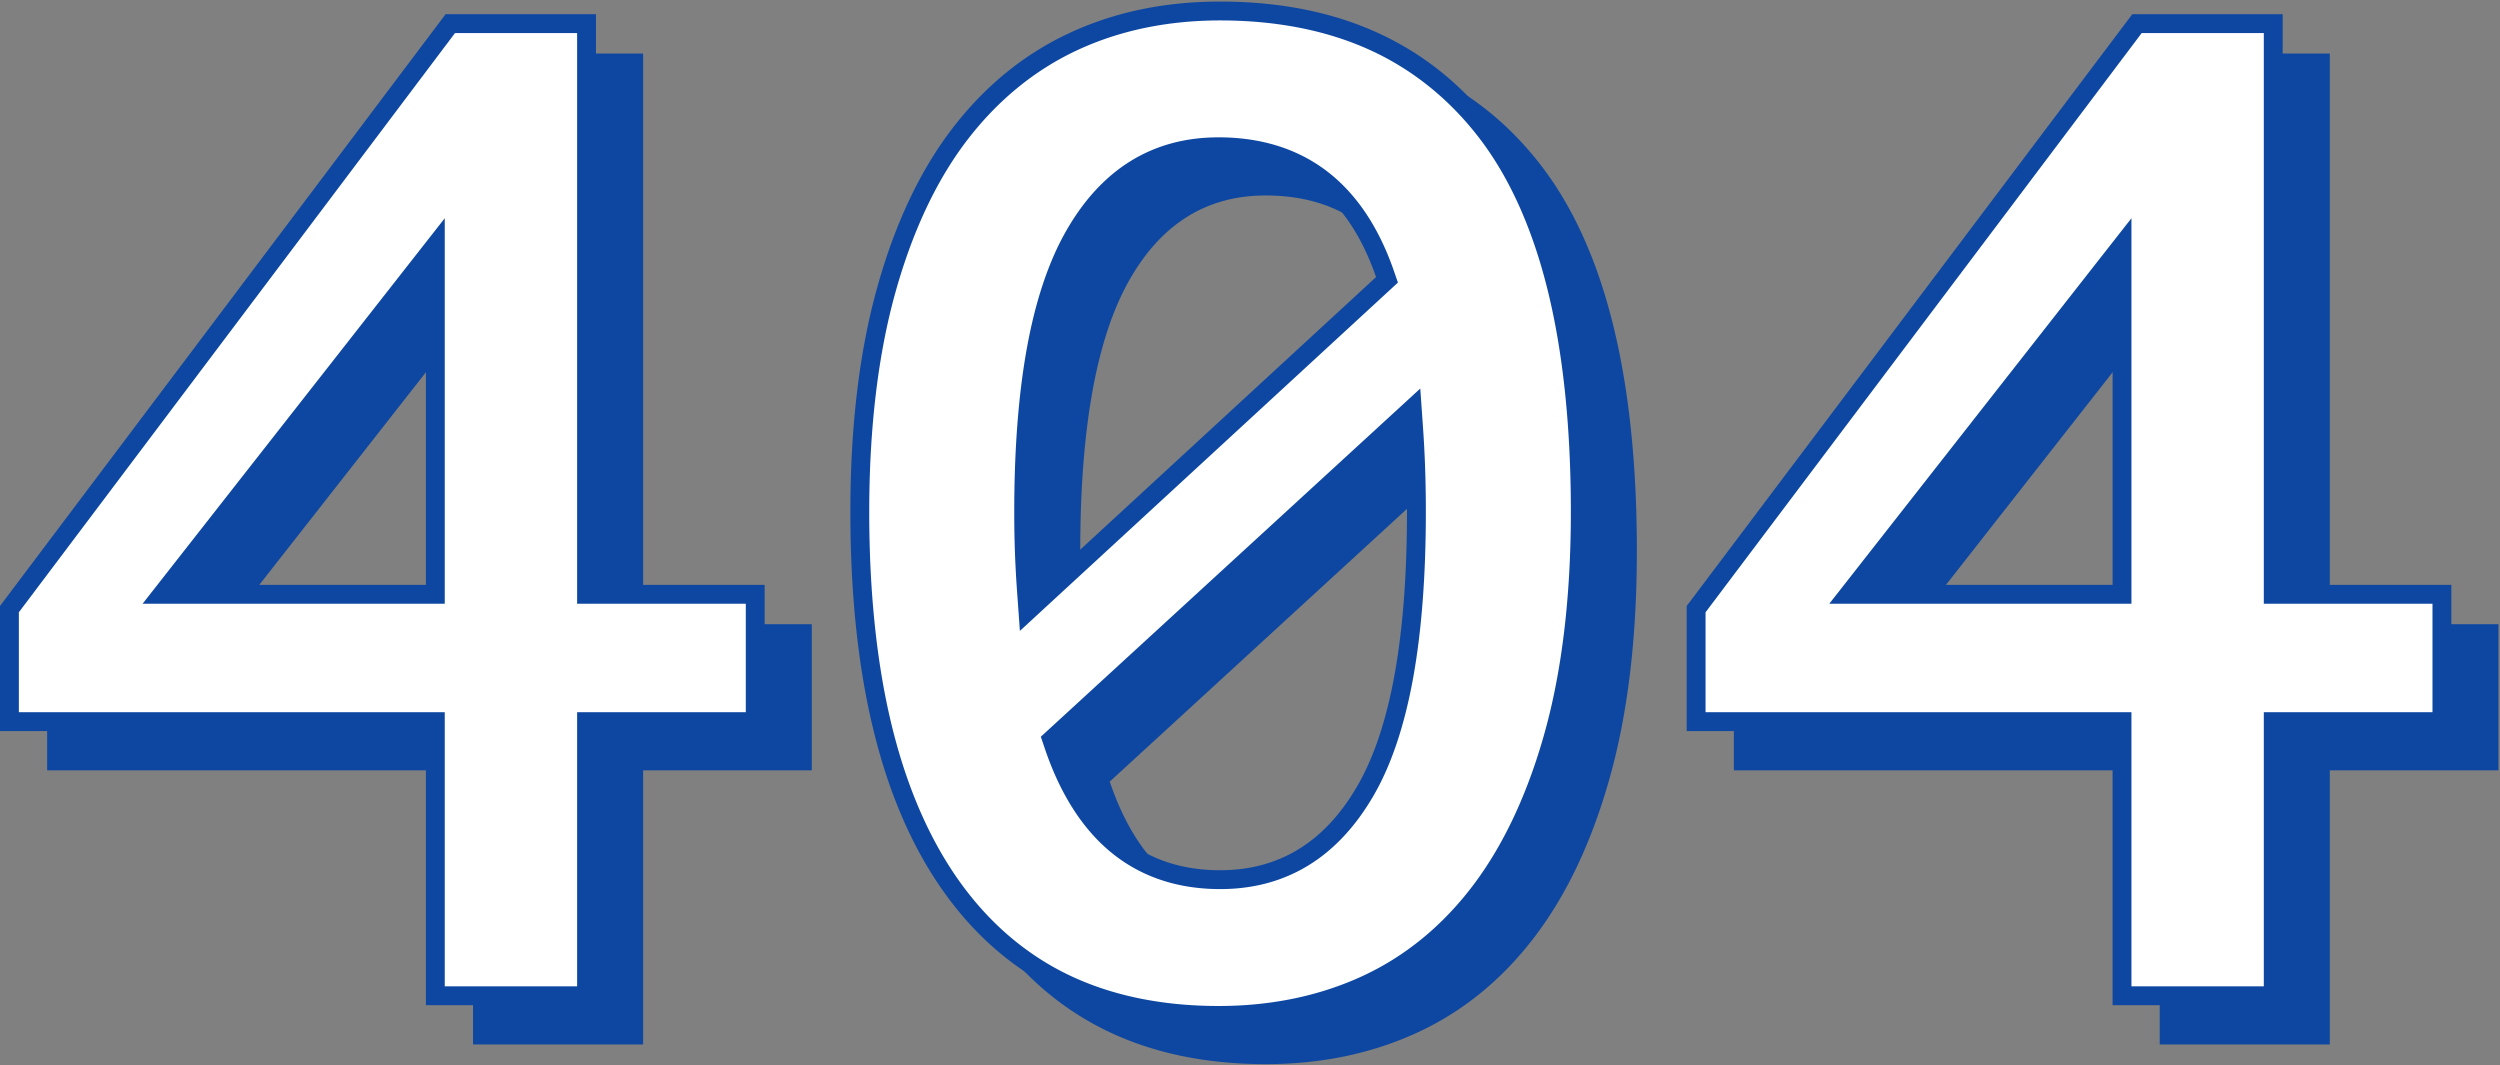 <svg width="500" height="213" viewBox="0 0 500 213" xmlns="http://www.w3.org/2000/svg">
    <rect x="0" y="0" width="500" height="213" fill="#808080" stroke="none"/>
    <g fill="none" fill-rule="evenodd">
        <path d="M94.607 62.427l-48.914 62.409h48.914V62.427zm67.75 91.645h-33.734v54.818H94.607v-54.818H9.427v-25.02l89.116-118.35h30.08v114.134h33.734v29.236zM290.826 110.217a252.8 252.8 0 0 0-.14-8.574 221.584 221.584 0 0 0-.417-8.012l-68.317 62.69c5.763 17.056 16.265 25.582 31.507 25.582 11.895 0 21.097-5.714 27.607-17.148 6.506-11.43 9.76-29.61 9.76-54.538m-74.777 0c0 2.812.043 5.482.135 8.012.093 2.53.233 5.109.422 7.731l68.035-62.69c-5.578-16.116-16.08-24.176-31.507-24.176-11.899 0-21.053 5.763-27.466 17.29-6.413 11.525-9.62 29.473-9.62 53.833m-36.545 0c0-17.051 1.783-31.999 5.359-44.838 3.575-12.835 8.605-23.474 15.096-31.907 6.493-8.434 14.254-14.759 23.285-18.976 9.031-4.217 19.094-6.325 30.194-6.325 23.702 0 41.953 8.293 54.744 24.88 12.79 16.585 19.19 42.308 19.19 77.166 0 17.245-1.787 32.285-5.362 45.12-3.576 12.84-8.605 23.522-15.097 32.048-6.493 8.53-14.298 14.9-23.421 19.116-9.128 4.217-19.24 6.325-30.335 6.325-23.895 0-42.141-8.758-54.748-26.285-12.606-17.521-18.905-42.963-18.905-76.324M431.946 62.427l-48.915 62.409h48.915V62.427zm67.75 91.645H465.96v54.818h-34.015v-54.818h-85.18v-25.02l89.115-118.35h30.08v114.134h33.735v29.236z" fill="#0D47A1"/>
        <path d="M32.39 118.865h54.675V49.108l-54.674 69.757zm54.675 80.284v-54.82H1.885v-22.503L90.056 4.73h27.254v114.135h33.735v25.465h-33.735v54.819H87.065z" fill="#FFF"/>
        <path d="M36.265 116.98l48.914-62.41v62.41H36.265zm82.93-114.136h-30.08L0 121.196v25.02h85.18v54.818h34.015v-54.819h33.734V116.98h-33.734V2.844zM28.517 120.75H88.95V43.646l-6.739 8.598-48.915 62.409-4.779 6.097zM115.424 6.616V120.75h33.734v21.694h-33.734v54.819H88.95V142.445H3.771v-19.988L90.996 6.616h24.428z" fill="#0D47A1"/>
        <path d="M243.706 29.352c-12.577 0-22.373 6.143-29.114 18.258-6.54 11.755-9.857 30.176-9.857 54.75 0 2.86.046 5.579.137 8.081.093 2.545.236 5.168.425 7.798l.281 3.903 71.82-66.178-.403-1.167c-5.844-16.884-17.044-25.445-33.29-25.445zm-33.361 118.553l.392 1.163c6.024 17.826 17.225 26.864 33.294 26.864 12.568 0 22.407-6.09 29.246-18.1 6.64-11.667 10.007-30.33 10.007-55.471 0-2.966-.048-5.872-.143-8.638-.09-2.682-.231-5.4-.42-8.08l-.274-3.902-72.102 66.164zm33.383 55.18c-11.607 0-21.967-2.149-30.79-6.385-8.795-4.222-16.34-10.654-22.428-19.116-12.309-17.109-18.55-42.417-18.55-75.223 0-16.814 1.78-31.73 5.29-44.333 3.496-12.55 8.467-23.068 14.775-31.263 6.276-8.152 13.875-14.349 22.588-18.417C223.35 4.268 233.24 2.2 244.009 2.2c11.525 0 21.848 2.036 30.684 6.05 8.799 4 16.391 10.087 22.567 18.095 12.474 16.175 18.798 41.75 18.798 76.016 0 16.993-1.781 32.003-5.294 44.614-3.496 12.554-8.47 23.122-14.78 31.411-6.271 8.24-13.913 14.48-22.712 18.547-8.835 4.082-18.775 6.151-29.544 6.151z" fill="#FFF"/>
        <path d="M244.031 174.046c-15.242 0-25.745-8.525-31.508-25.581l68.317-62.69c.185 2.627.325 5.297.417 8.012.093 2.719.14 5.578.14 8.574 0 24.927-3.254 43.108-9.76 54.537-6.509 11.434-15.71 17.148-27.606 17.148zm-36.853-55.942c-.189-2.623-.33-5.201-.422-7.731-.092-2.53-.136-5.2-.136-8.012 0-24.36 3.207-42.309 9.62-53.834 6.413-11.526 15.567-17.29 27.466-17.29 15.427 0 25.929 8.06 31.507 24.177l-68.035 62.69zM244.009.314c-11.1 0-21.163 2.109-30.194 6.326-9.031 4.216-16.793 10.541-23.285 18.975-6.491 8.434-11.52 19.072-15.096 31.907-3.576 12.84-5.36 27.787-5.36 44.839 0 33.361 6.3 58.802 18.906 76.324 12.607 17.526 30.853 26.285 54.748 26.285 11.095 0 21.207-2.109 30.335-6.326 9.123-4.216 16.929-10.585 23.42-19.116 6.492-8.526 11.522-19.208 15.097-32.047 3.576-12.835 5.364-27.875 5.364-45.12 0-34.859-6.4-60.581-19.192-77.167C285.962 8.607 267.712.314 244.01.314zm.022 177.504c13.295 0 23.686-6.41 30.884-19.054 3.45-6.062 6.06-13.938 7.754-23.408 1.66-9.267 2.5-20.368 2.5-32.995 0-2.987-.048-5.915-.143-8.702a227.886 227.886 0 0 0-.423-8.148l-.549-7.804-5.763 5.29-68.317 62.689-1.81 1.66.787 2.326c3.1 9.173 7.606 16.207 13.394 20.907 5.916 4.803 13.213 7.239 21.686 7.239zM203.98 126.18l5.755-5.303 68.035-62.69 1.816-1.673-.808-2.334c-3.022-8.73-7.506-15.422-13.328-19.89-5.901-4.527-13.217-6.823-21.743-6.823-13.313 0-23.663 6.468-30.762 19.226-3.394 6.1-5.962 13.931-7.63 23.274-1.636 9.15-2.465 20.048-2.465 32.394 0 2.883.047 5.624.138 8.15.094 2.565.238 5.21.43 7.863l.562 7.806zm40.03-122.094c11.254 0 21.315 1.979 29.903 5.881 8.516 3.87 15.87 9.768 21.854 17.53 6.046 7.84 10.662 18.047 13.719 30.338 3.11 12.505 4.687 27.486 4.687 44.526 0 16.822-1.757 31.662-5.225 44.108-3.43 12.322-8.298 22.677-14.465 30.775-6.082 7.992-13.484 14.04-22.001 17.977-8.585 3.966-18.26 5.977-28.753 5.977-11.323 0-21.408-2.085-29.975-6.198-8.506-4.084-15.81-10.314-21.712-18.518-5.99-8.327-10.56-18.732-13.58-30.926-3.062-12.364-4.615-26.896-4.615-43.195 0-16.643 1.757-31.388 5.22-43.827 3.431-12.315 8.294-22.617 14.453-30.618 6.09-7.911 13.455-13.92 21.892-17.86 8.485-3.962 18.107-5.97 28.598-5.97z" fill="#0D47A1"/>
        <path d="M369.73 118.865h54.673V49.108l-54.674 69.757zm54.673 80.284v-54.82h-85.179v-22.503L427.394 4.73h27.254v114.135h33.734v25.465h-33.734v54.819h-30.245z" fill="#FFF"/>
        <path d="M373.603 116.98l48.914-62.41v62.41h-48.914zm82.93-114.136h-30.08L337.34 121.196v25.02h85.178v54.818h34.016v-54.819h33.735V116.98h-33.735V2.844zM365.855 120.75h60.434V43.646l-6.74 8.598-48.914 62.409-4.78 6.097zM452.762 6.616V120.75h33.735v21.694h-33.734v54.819h-26.474V142.445H341.11v-19.988L428.334 6.616h24.428z" fill="#0D47A1"/>
    </g>
</svg>
